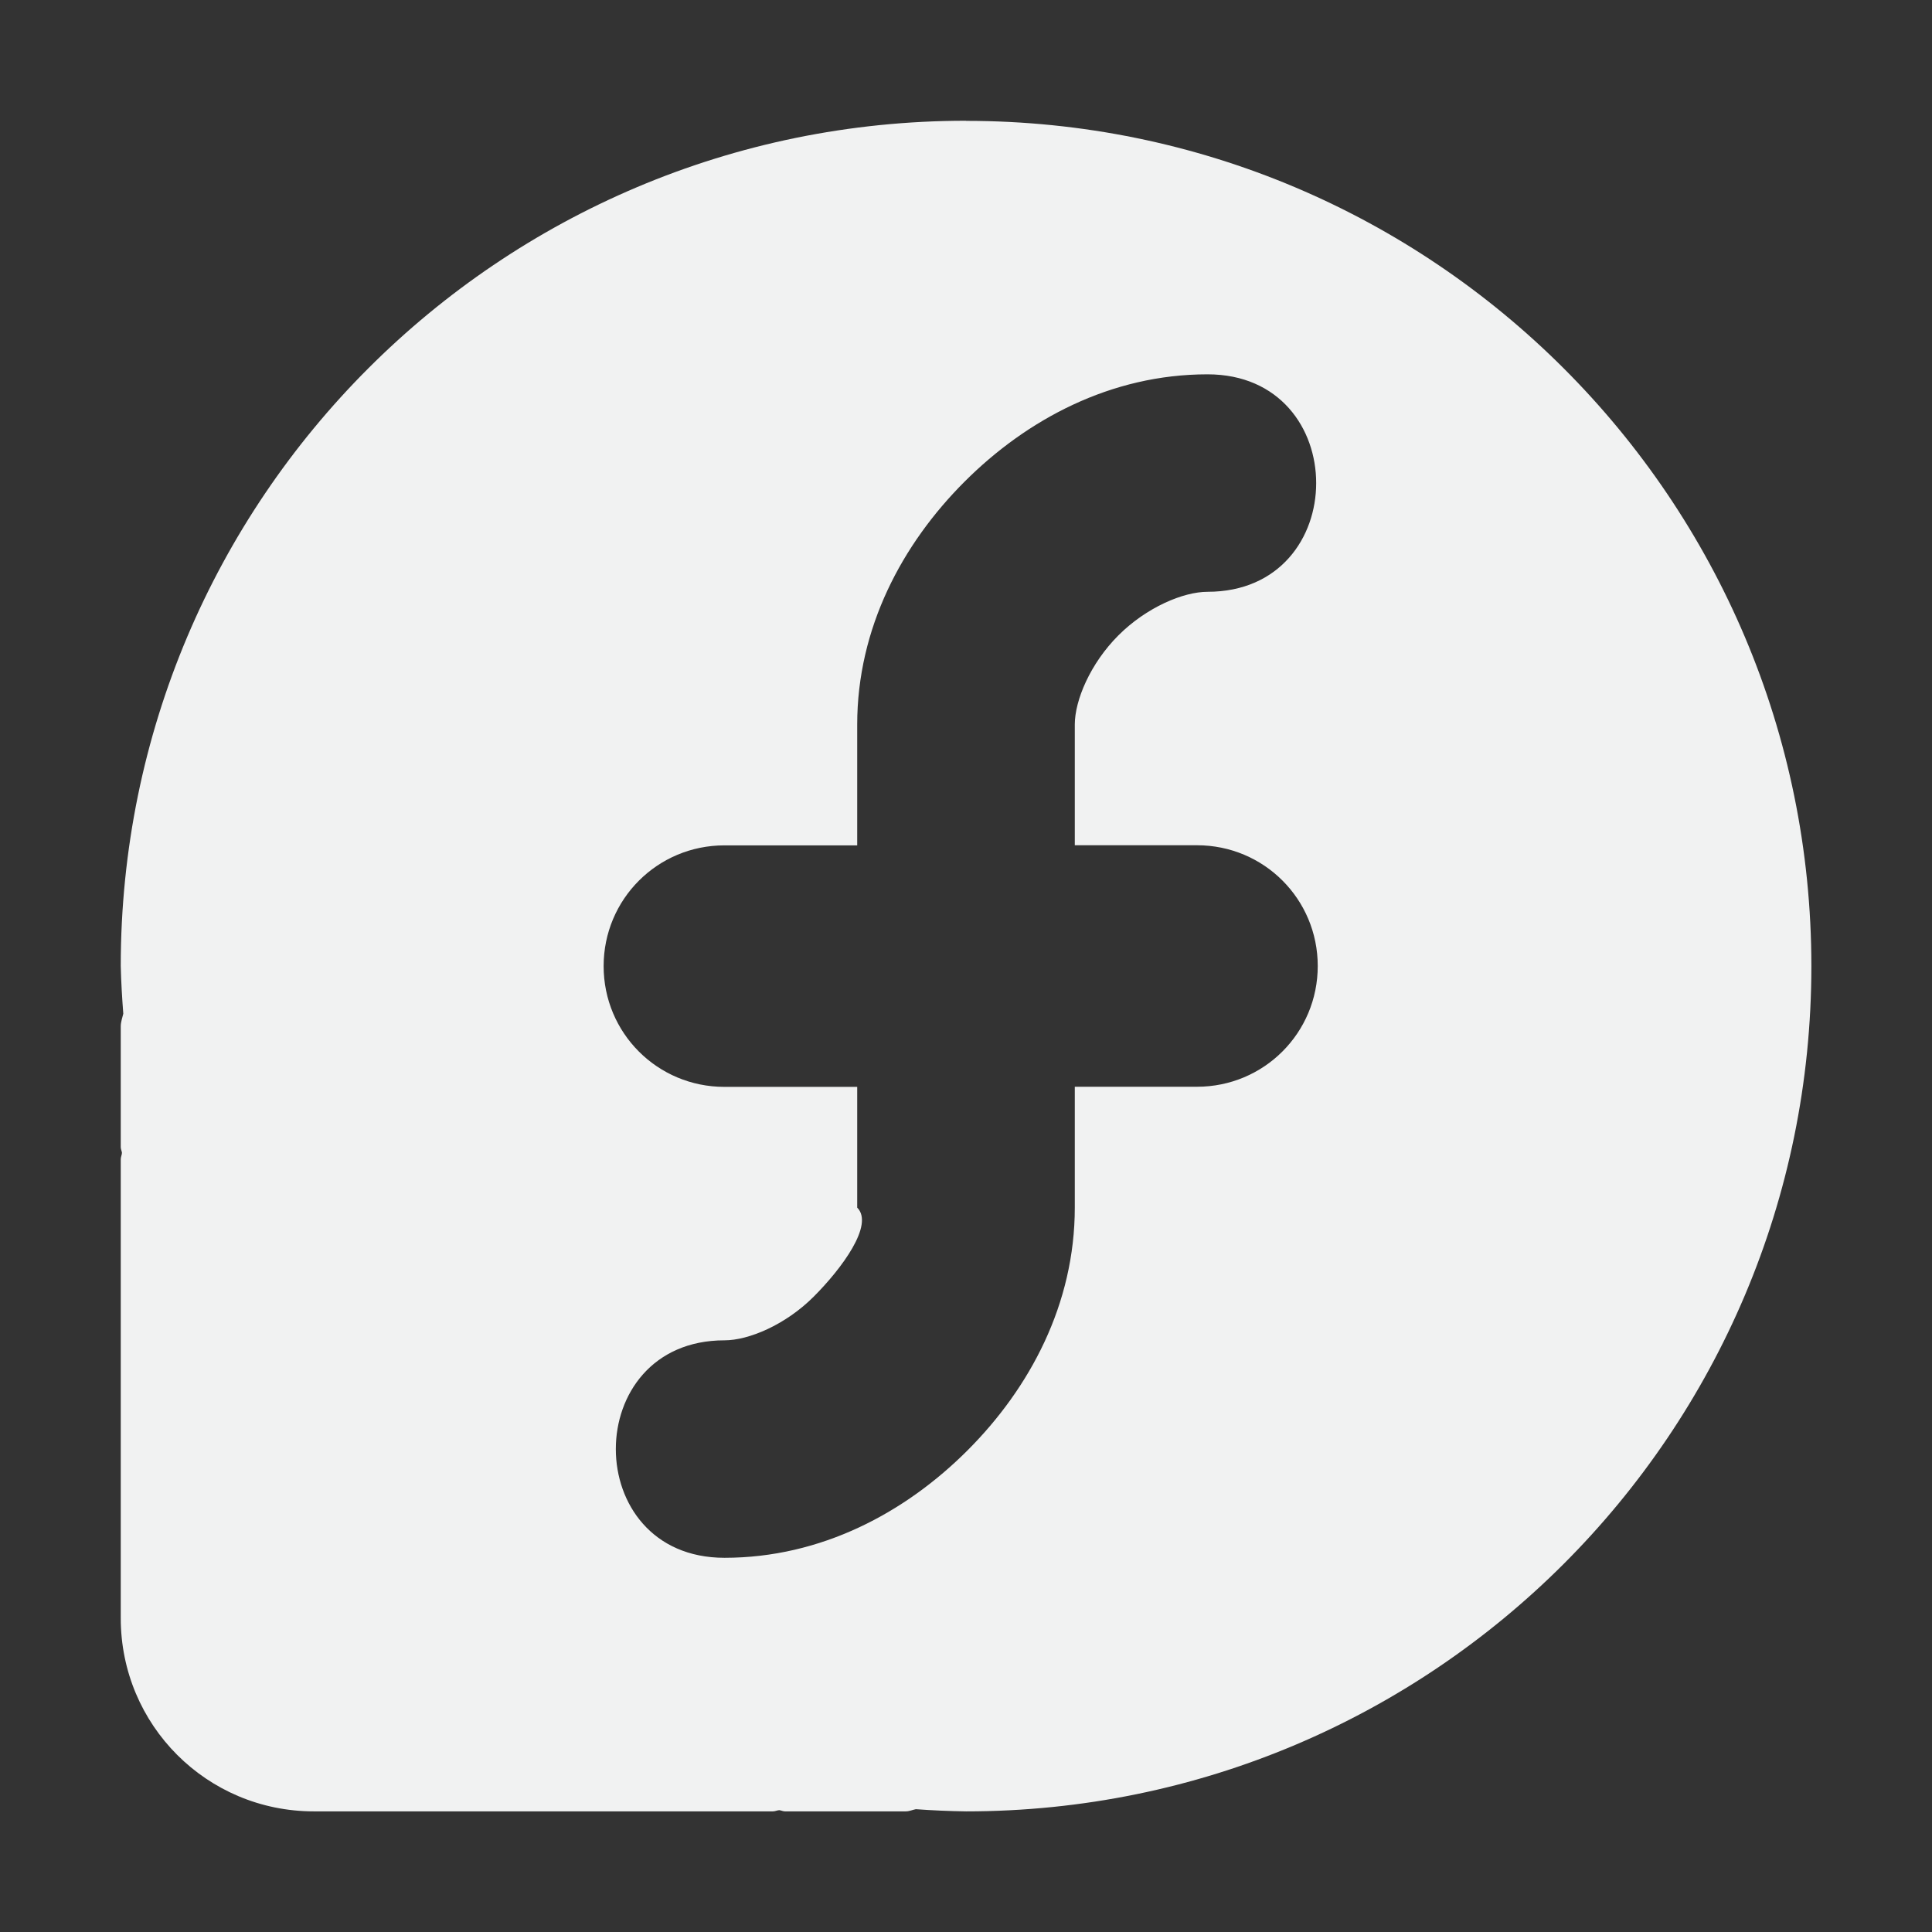 <?xml version="1.0" encoding="UTF-8"?>
<!--Part of Monotone: https://github.com/sixsixfive/Monotone, released under cc-by-sa_v4-->
<svg version="1.1" viewBox="0 0 16 16" width="256" height="256" xmlns="http://www.w3.org/2000/svg">
<rect x="0" y="0" width="16" height="16" fill="#333333" stroke="none"/>
<path d="m8 1c-3.866 0-7 3.134-7 7 0.003 0.132 0.011 0.263 0.021 0.395-0.008 0.035-0.021 0.068-0.021 0.105v1c0 0.017 0.008 0.031 0.01 0.047-7.628e-4 0.018-0.01 0.034-0.01 0.053v3.801c0 0.886 0.713 1.6 1.6 1.6h3.801c0.019 0 0.034-9e-3 0.053-0.01 0.016 0.002 0.03 0.01 0.047 0.01h1c0.03 0 0.056-0.013 0.084-0.018 0.138 0.01 0.277 0.016 0.416 0.018 3.866 0 7-3.134 7-7s-3.134-7-7-7zm2 2.1c1.2 0 1.2 1.801 0 1.801-0.2 0-0.505 0.128-0.738 0.361s-0.361 0.538-0.361 0.738v1h1.012c0.554 0 1 0.446 1 1s-0.446 1-1 1h-1.012v1c0 0.8-0.372 1.495-0.889 2.012-0.516 0.516-1.212 0.889-2.012 0.889-1.2 0-1.2-1.801 0-1.801 0.2 0 0.505-0.128 0.738-0.361s0.503-0.597 0.361-0.738v-1h-1.1c-0.554 0-1-0.446-1-1s0.446-1 1-1h1.1v-1c0-0.8 0.372-1.495 0.889-2.012 0.516-0.516 1.212-0.889 2.012-0.889z" style="fill:#f1f2f2"/>
</svg>
